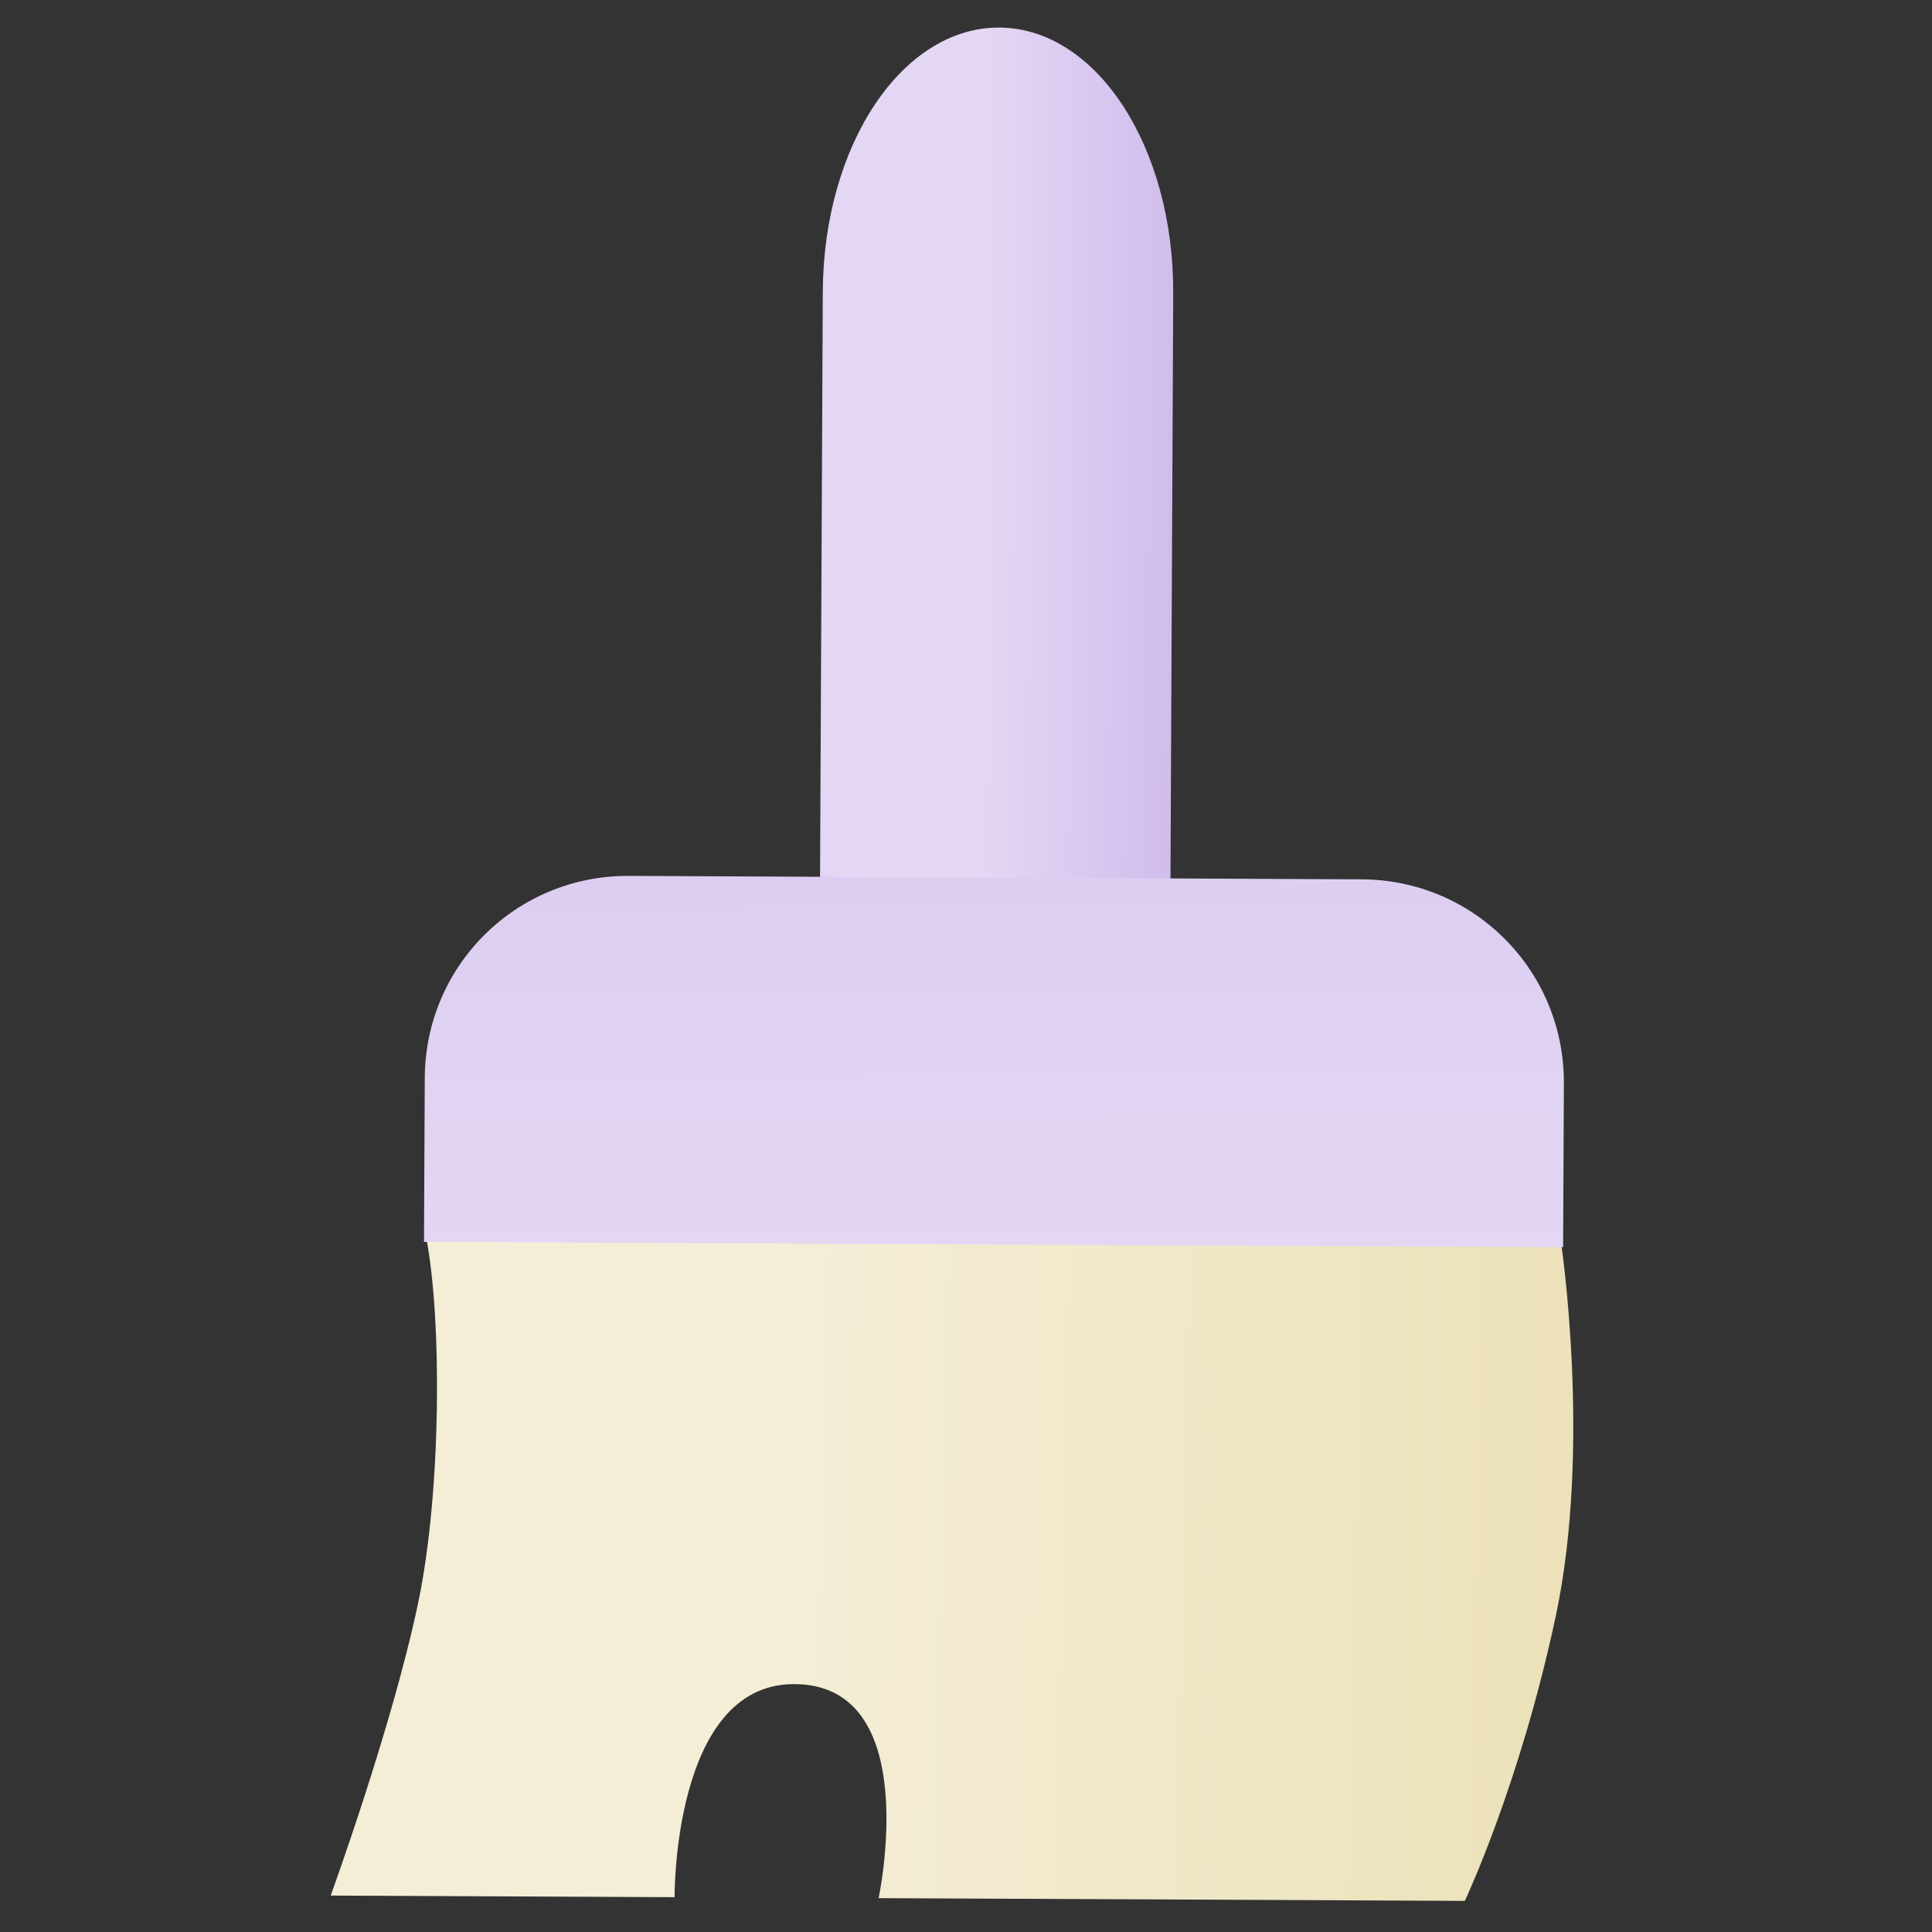 <?xml version="1.0" encoding="UTF-8" standalone="no"?>
<svg
   xmlns:dc="http://purl.org/dc/elements/1.1/"
   xmlns:cc="http://creativecommons.org/ns#"
   xmlns:rdf="http://www.w3.org/1999/02/22-rdf-syntax-ns#"
   xmlns:svg="http://www.w3.org/2000/svg"
   xmlns="http://www.w3.org/2000/svg"
   xmlns:xlink="http://www.w3.org/1999/xlink"
   style="fill:#000000"
   id="svg10"
   version="1.1"
   width="256"
   viewBox="0 0 256 256"
   height="256"
   enable-background="new 0 0 24 24">
  <rect x="0" y="0" width="256" height="256" fill="#333333" stroke="none"/>
  <defs
     id="defs14">
    <linearGradient
       id="linearGradient4869">
      <stop
         id="stop4865"
         offset="0"
         style="stop-color:#e3d7f4;stop-opacity:1;" />
      <stop
         id="stop4867"
         offset="1"
         style="stop-color:#cdb8eb;stop-opacity:1" />
    </linearGradient>
    <linearGradient
       id="linearGradient4861">
      <stop
         id="stop4857"
         offset="0"
         style="stop-color:#e3d7f4;stop-opacity:1;" />
      <stop
         id="stop4859"
         offset="1"
         style="stop-color:#ddcef1;stop-opacity:1" />
    </linearGradient>
    <linearGradient
       id="linearGradient4792">
      <stop
         id="stop4788"
         offset="0"
         style="stop-color:#f4eed7;stop-opacity:1" />
      <stop
         id="stop4790"
         offset="1"
         style="stop-color:#e9ddaf;stop-opacity:1" />
    </linearGradient>
    <linearGradient
       gradientTransform="matrix(0.367,0.002,-0.002,0.367,48.246,-88.139)"
       gradientUnits="userSpaceOnUse"
       y2="180.203"
       x2="520.678"
       y1="173.695"
       x1="156.203"
       id="linearGradient4794">
      <stop
         id="stop4788"
         offset="0"
         style="stop-color:#f4eed7;stop-opacity:1" />
      <stop
         id="stop4790"
         offset="1"
         style="stop-color:#e9ddaf;stop-opacity:1" />
    </linearGradient>
    <linearGradient
       gradientTransform="matrix(1.047,0.005,-0.005,1.047,-10.203,4.957)"
       gradientUnits="userSpaceOnUse"
       y2="-114.712"
       x2="134.644"
       y1="-67.932"
       x1="135.051"
       id="linearGradient4863"
       xlink:href="#linearGradient4861">
      <stop
         id="stop4857"
         offset="0"
         style="stop-color:#e3d7f4;stop-opacity:1;" />
      <stop
         id="stop4859"
         offset="1"
         style="stop-color:#ddcef1;stop-opacity:1" />
    </linearGradient>
    <linearGradient
       gradientTransform="matrix(1.047,0.005,-0.005,1.047,-10.203,4.957)"
       gradientUnits="userSpaceOnUse"
       y2="-159.458"
       x2="161.898"
       y1="-159.458"
       x1="133.424"
       id="linearGradient4871">
      <stop
         id="stop4865"
         offset="0"
         style="stop-color:#e3d7f4;stop-opacity:1;" />
      <stop
         id="stop4867"
         offset="1"
         style="stop-color:#cdb8eb;stop-opacity:1" />
    </linearGradient>
  </defs>
  <g
     transform="translate(0,232)"
     id="g8">
    <path
       id="rect4774"
       d="m 132.405,-228.346 c -12.862,-0.06 -23.29,15.56 -23.381,35.023 l -0.47,100.349 46.434,0.217 0.47,-100.349 c 0.091,-19.463 -10.191,-35.18 -23.053,-35.241 z"
       style="opacity:1;fill:url(#linearGradient4871);fill-opacity:1;fill-rule:nonzero;stroke:none;stroke-width:3.604;stroke-linecap:round;stroke-linejoin:round;stroke-miterlimit:4;stroke-dasharray:none;stroke-dashoffset:0;stroke-opacity:1;paint-order:markers fill stroke" />
    <path
       id="path4786"
       d="m 56.441,-68.178 c 2.122,10.662 2.083,33.755 -1.044,48.629 -3.439,16.357 -11.578,38.722 -11.578,38.722 l 45.567,0.213 c 0,0 -0.251,-28.079 15.674,-28.231 17.484,-0.167 11.361,28.358 11.361,28.358 l 77.678,0.364 c 0,0 7.34,-15.499 12.079,-37.885 4.739,-22.386 0.653,-49.465 0.653,-49.465 z"
       style="fill:url(#linearGradient4794);fill-opacity:1;stroke:none;stroke-width:0.367px;stroke-linecap:butt;stroke-linejoin:miter;stroke-opacity:1" />
    <path
       id="rect4779"
       d="m 83.316,-115.94 c -14.906,-0.07 -26.962,11.874 -27.032,26.781 l -0.102,21.715 150.937,0.707 0.102,-21.715 c 0.07,-14.906 -11.874,-26.963 -26.781,-27.032 z"
       style="opacity:1;fill:url(#linearGradient4863);fill-opacity:1;fill-rule:nonzero;stroke:none;stroke-width:4.513;stroke-linecap:round;stroke-linejoin:round;stroke-miterlimit:4;stroke-dasharray:none;stroke-dashoffset:0;stroke-opacity:1;paint-order:markers fill stroke" />
  </g>
</svg>
